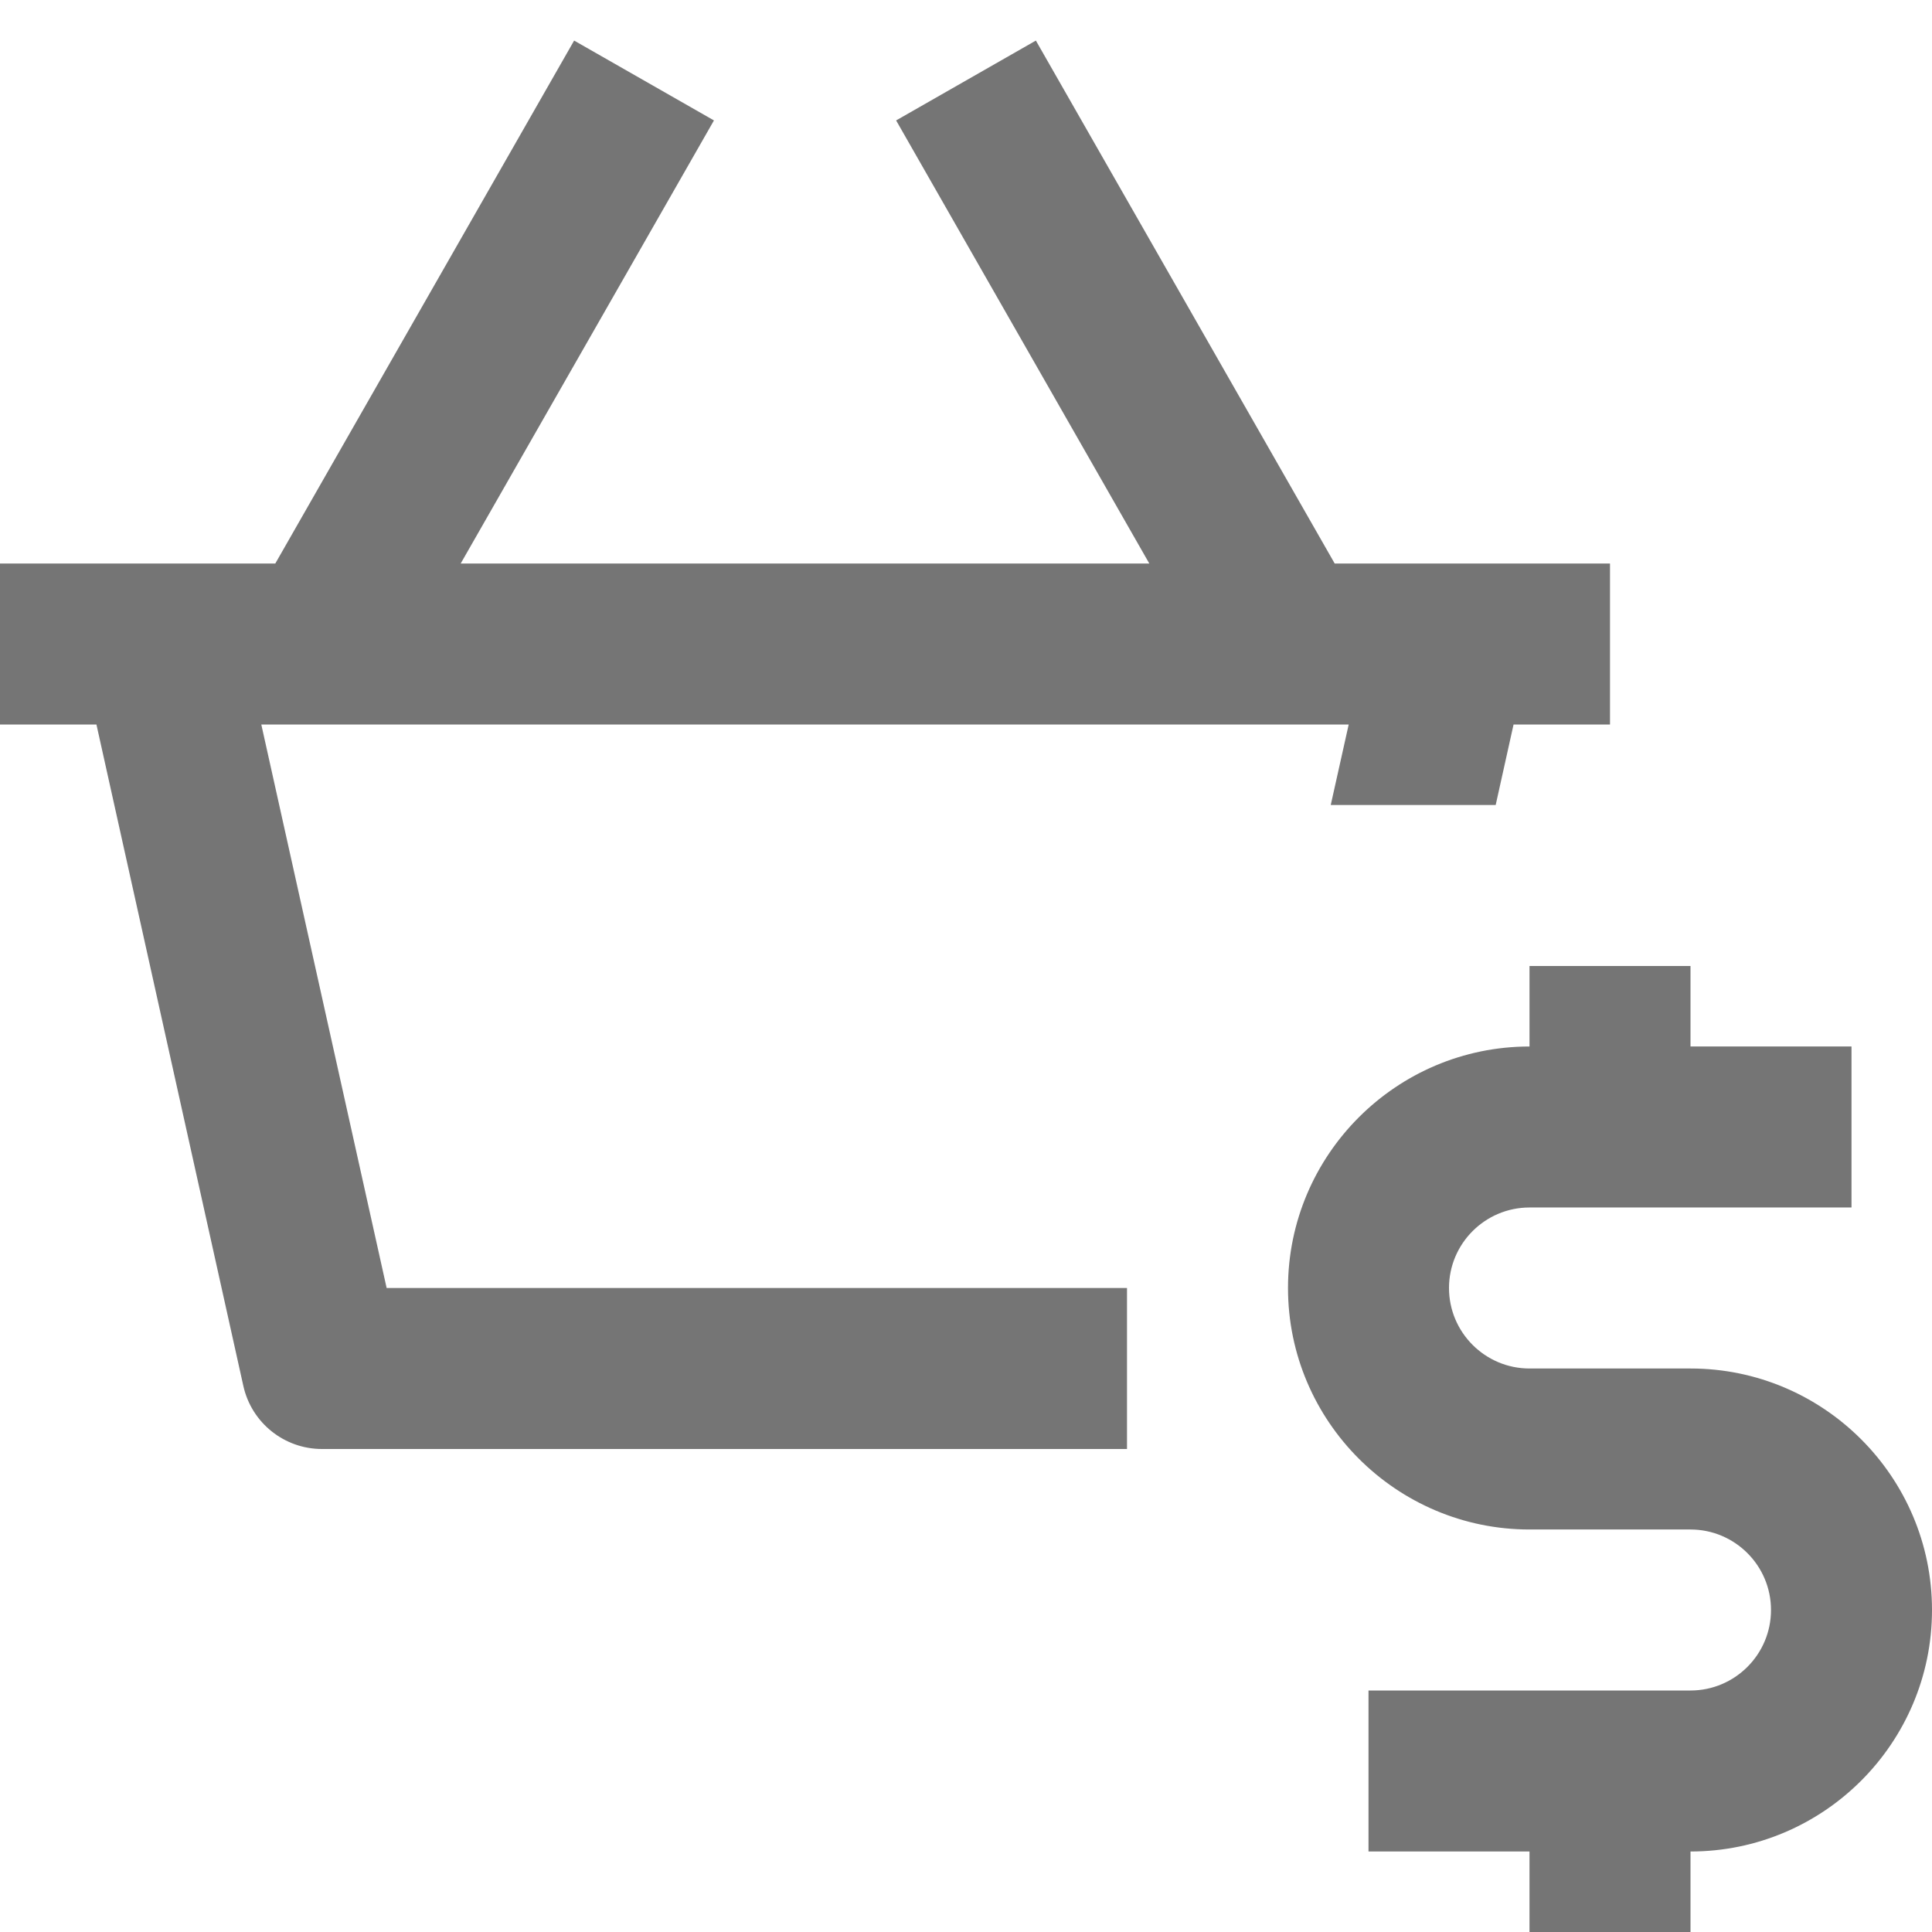 <?xml version="1.0" encoding="iso-8859-1"?>
<!-- Generator: Adobe Illustrator 16.0.0, SVG Export Plug-In . SVG Version: 6.00 Build 0)  -->
<!DOCTYPE svg PUBLIC "-//W3C//DTD SVG 1.1//EN" "http://www.w3.org/Graphics/SVG/1.1/DTD/svg11.dtd">
<svg version="1.1" xmlns="http://www.w3.org/2000/svg" xmlns:xlink="http://www.w3.org/1999/xlink" x="0px" y="0px" width="24px"
	 height="24px" viewBox="0 0 24 24" style="enable-background:new 0 0 24 24;" xml:space="preserve">
<g id="Frame_-_24px">
	<rect style="fill:none;" width="24" height="24"/>
</g>
<g id="Line_Icons">
	<g>
		<path style="fill:#757575;" d="M3.246,9h13.508l-0.223,1h2.049l0.222-1H20V7h-2h-1.42l-3.712-6.496l-1.736,0.992L14.277,7H5.723
			l3.146-5.504L7.132,0.504L3.42,7H2H0v2h1.198l1.825,8.217C3.125,17.675,3.531,18,4,18h10v-2H4.803L3.246,9z"/>
		<path style="fill:#757575;" d="M21,17h-2c-0.551,0-1-0.448-1-1c0-0.552,0.449-1,1-1h4v-2h-2v-1h-2v1c-1.654,0-3,1.346-3,3
			s1.346,3,3,3h2c0.551,0,1,0.448,1,1c0,0.552-0.449,1-1,1h-4v2h2v1h2v-1c1.654,0,3-1.346,3-3S22.654,17,21,17z"/>
	</g>
</g>
</svg>
